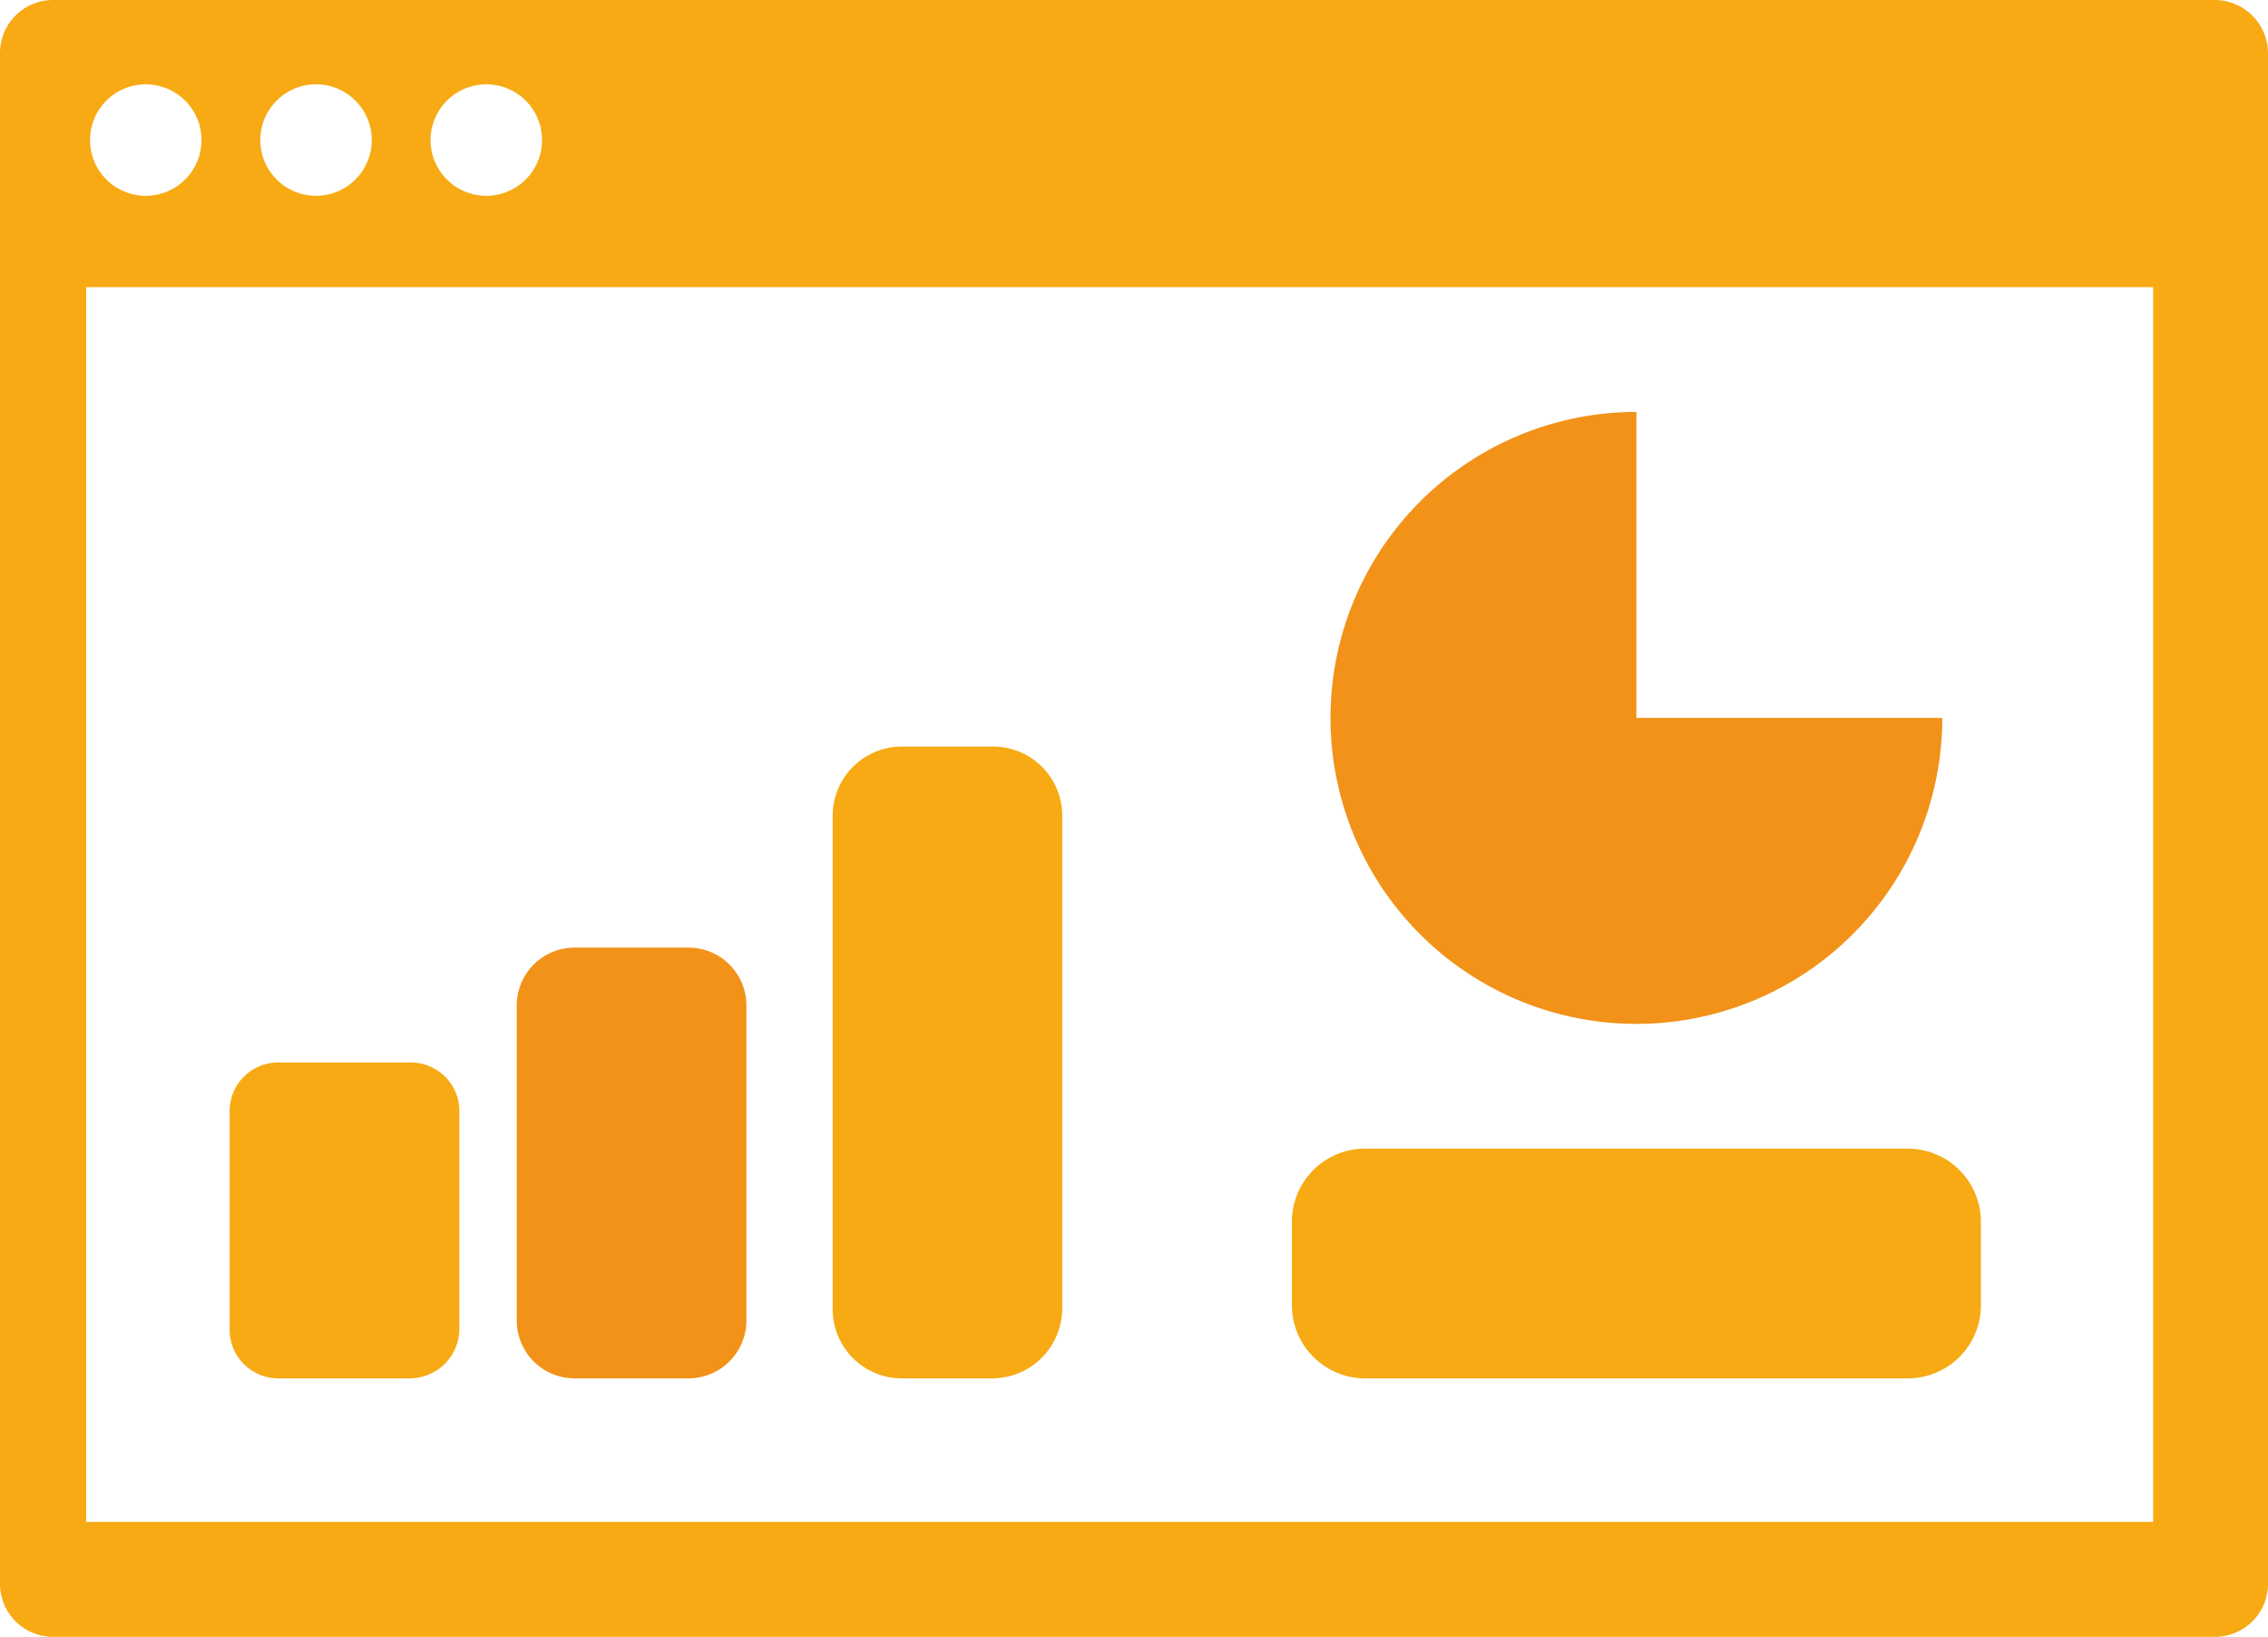 <svg xmlns="http://www.w3.org/2000/svg" viewBox="0 0 447.67 323"><defs><style>.cls-1{fill:#f7aa13;}.cls-1,.cls-2{fill-rule:evenodd;}.cls-2{fill:#f29219;}</style></defs><g id="Calque_2" data-name="Calque 2"><g id="Calque_1-2" data-name="Calque 1"><g id="Icon_Observability" data-name="Icon Observability"><g id="Group-8"><path id="Fill-1" class="cls-1" d="M17,300.33H425V56.67H17ZM28.77,16.64a11,11,0,1,1-11,11,11,11,0,0,1,11-11Zm33.61,0a11,11,0,1,1-11,11,11,11,0,0,1,11-11Zm33.61,0a11,11,0,1,1-11,11,11,11,0,0,1,11-11ZM437.15,0H10.46A10.46,10.46,0,0,0,0,10.46V312.54A10.46,10.46,0,0,0,10.46,323H437.21a10.46,10.46,0,0,0,10.46-10.46v-302A10.53,10.53,0,0,0,437.15,0Z"/><path id="Fill-3" class="cls-2" d="M383.38,141.67A60.38,60.38,0,1,1,323,81.29v60.38Z"/><path id="Fill-4" class="cls-1" d="M79.33,272H54.92a9.58,9.58,0,0,1-9.59-9.58V219.24a9.57,9.57,0,0,1,9.58-9.57H81.09a9.57,9.57,0,0,1,9.58,9.57v42.91A9.8,9.8,0,0,1,80.94,272"/><path id="Fill-5" class="cls-1" d="M255,255V241.09a14.43,14.43,0,0,1,14.43-14.42H376.57A14.43,14.43,0,0,1,391,241.1v16.47A14.43,14.43,0,0,1,376.57,272H269.27A14.47,14.47,0,0,1,255,257.34"/><path id="Fill-6" class="cls-2" d="M136,272H113.42A11.42,11.42,0,0,1,102,260.58V198.41A11.41,11.41,0,0,1,113.41,187h22.51a11.41,11.41,0,0,1,11.41,11.42v62.3A11.43,11.43,0,0,1,135.73,272"/><path id="Fill-7" class="cls-1" d="M198.33,272H178a13.64,13.64,0,0,1-13.64-13.63V161A13.64,13.64,0,0,1,178,147.33H196A13.63,13.63,0,0,1,209.67,161v97.19A13.85,13.85,0,0,1,195.82,272"/></g></g></g></g></svg>